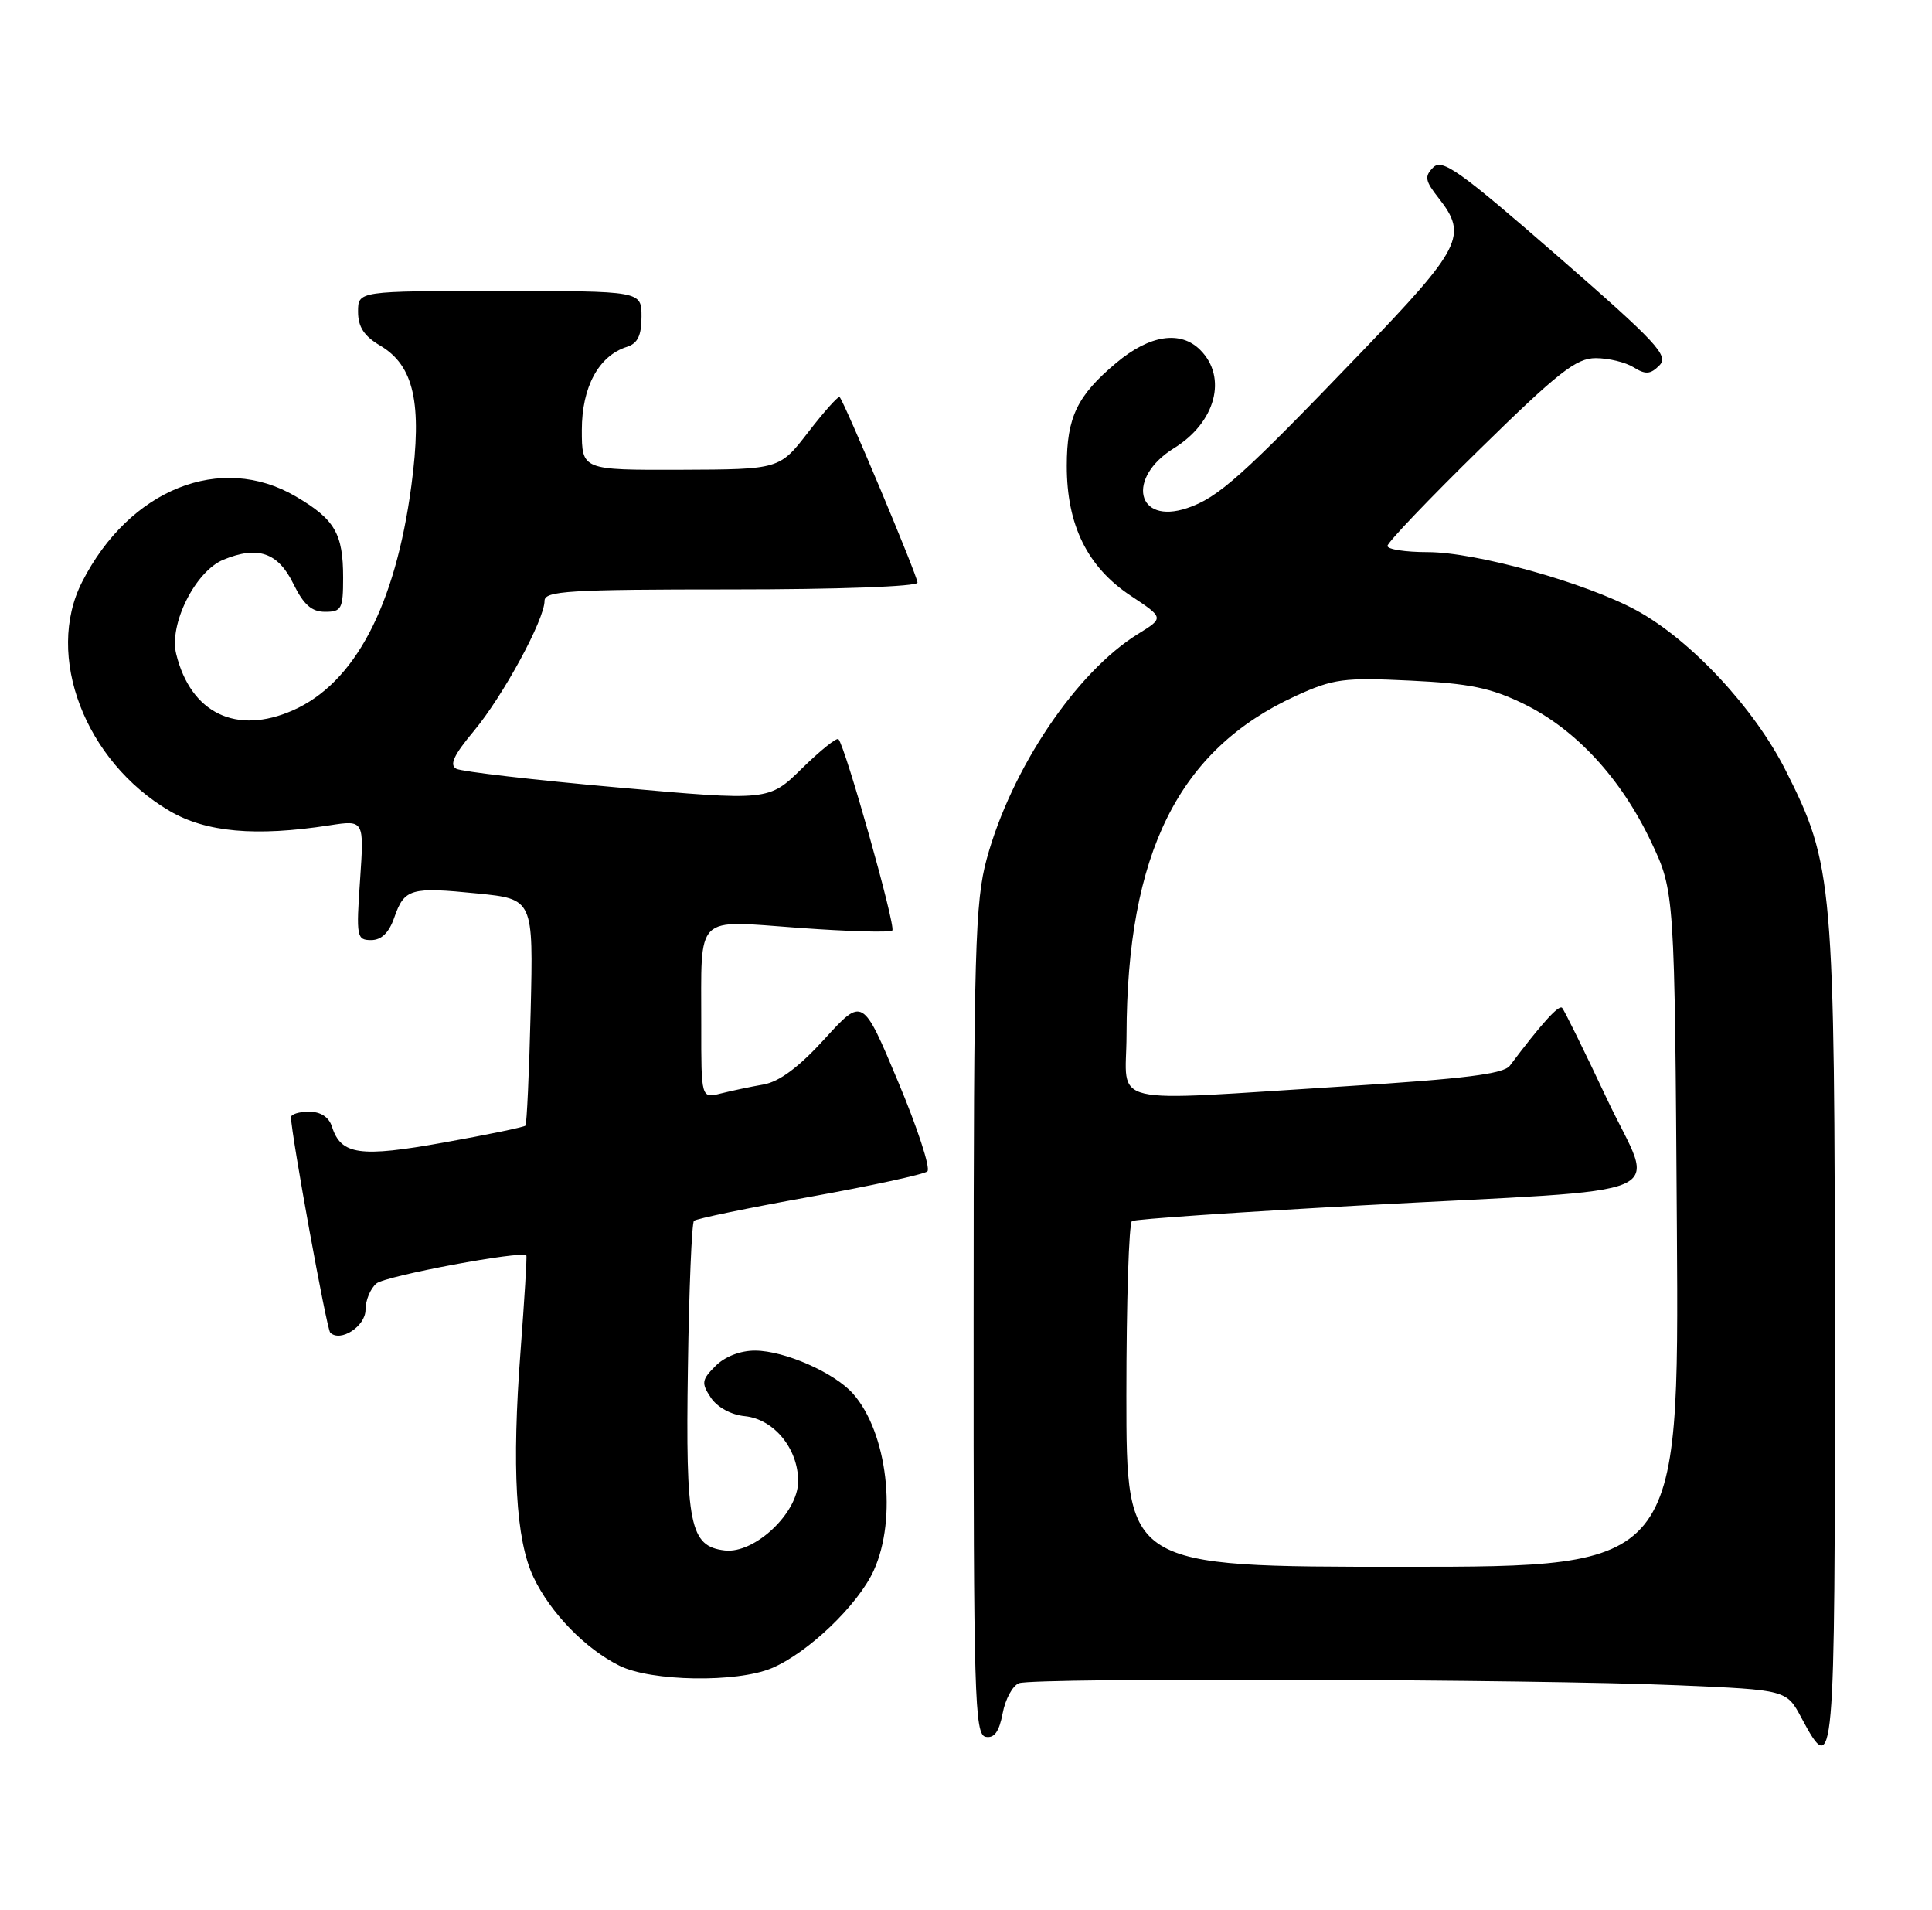 <?xml version="1.0" encoding="UTF-8" standalone="no"?>
<!DOCTYPE svg PUBLIC "-//W3C//DTD SVG 1.1//EN" "http://www.w3.org/Graphics/SVG/1.1/DTD/svg11.dtd" >
<svg xmlns="http://www.w3.org/2000/svg" xmlns:xlink="http://www.w3.org/1999/xlink" version="1.1" viewBox="0 0 259 256">
 <g >
 <path fill="currentColor"
d=" M 245.98 179.25 C 245.96 118.12 245.77 115.92 239.39 103.27 C 235.17 94.90 226.65 85.76 219.37 81.80 C 212.57 78.10 197.86 74.00 191.39 74.00 C 188.42 74.00 186.00 73.63 186.00 73.17 C 186.00 72.71 191.58 66.86 198.41 60.17 C 208.89 49.89 211.30 48.00 213.92 48.00 C 215.63 48.00 217.91 48.55 219.00 49.23 C 220.60 50.23 221.25 50.18 222.45 48.98 C 223.76 47.67 222.16 45.95 208.74 34.26 C 195.68 22.89 193.35 21.23 192.14 22.43 C 190.93 23.64 191.03 24.22 192.87 26.56 C 196.80 31.56 195.98 33.18 182.36 47.35 C 166.51 63.85 163.32 66.70 159.15 68.10 C 152.35 70.38 150.95 64.05 157.38 60.07 C 162.97 56.62 164.58 50.58 160.90 46.90 C 158.25 44.25 154.12 44.88 149.65 48.63 C 144.41 53.02 143.01 55.91 143.01 62.43 C 143.00 70.37 145.77 76.00 151.59 79.85 C 156.05 82.81 156.05 82.81 152.57 84.96 C 144.29 90.07 135.59 103.00 132.28 115.11 C 130.72 120.83 130.53 127.33 130.52 176.98 C 130.50 227.48 130.65 232.50 132.13 232.79 C 133.29 233.01 133.94 232.11 134.41 229.65 C 134.76 227.75 135.75 225.92 136.61 225.60 C 138.59 224.84 205.81 225.05 225.00 225.88 C 239.50 226.50 239.50 226.50 241.50 230.25 C 245.91 238.50 246.00 237.42 245.98 179.25 Z  M 103.42 223.60 C 108.29 221.57 115.03 215.12 117.13 210.50 C 120.32 203.51 118.96 191.99 114.35 186.79 C 111.84 183.97 105.21 181.05 101.25 181.02 C 99.27 181.01 97.19 181.81 95.93 183.07 C 94.06 184.94 94.00 185.37 95.29 187.32 C 96.14 188.61 98.00 189.63 99.84 189.81 C 103.75 190.20 107.00 194.16 107.00 198.53 C 107.00 202.77 101.17 208.27 97.17 207.81 C 92.47 207.26 91.90 204.44 92.22 183.33 C 92.37 172.79 92.74 163.93 93.03 163.63 C 93.32 163.34 100.30 161.90 108.53 160.42 C 116.76 158.94 123.87 157.40 124.32 157.00 C 124.77 156.59 123.00 151.18 120.39 144.96 C 115.65 133.65 115.65 133.65 110.57 139.22 C 107.13 143.00 104.50 144.97 102.37 145.35 C 100.64 145.65 98.06 146.20 96.62 146.56 C 94.00 147.22 94.00 147.22 94.01 137.36 C 94.03 122.28 92.97 123.34 107.10 124.36 C 113.70 124.84 119.33 125.00 119.62 124.71 C 120.13 124.20 113.30 99.97 112.40 99.07 C 112.16 98.82 109.96 100.59 107.51 102.99 C 103.07 107.35 103.07 107.35 82.79 105.54 C 71.63 104.55 61.91 103.42 61.18 103.04 C 60.21 102.53 60.83 101.20 63.52 97.98 C 67.43 93.30 73.00 83.04 73.00 80.53 C 73.00 79.20 76.24 79.00 98.00 79.00 C 112.38 79.00 123.00 78.61 123.00 78.09 C 123.00 77.20 113.20 53.87 112.56 53.22 C 112.38 53.04 110.49 55.15 108.36 57.91 C 104.50 62.91 104.50 62.91 91.25 62.96 C 78.00 63.00 78.00 63.00 78.00 57.63 C 78.00 51.87 80.26 47.69 84.03 46.49 C 85.49 46.03 86.00 44.97 86.00 42.43 C 86.00 39.00 86.00 39.00 67.00 39.00 C 48.00 39.00 48.00 39.00 48.00 41.78 C 48.00 43.81 48.81 45.05 50.97 46.32 C 55.50 49.00 56.62 54.03 55.15 65.07 C 53.00 81.21 47.56 91.54 39.28 95.20 C 31.70 98.55 25.57 95.61 23.62 87.65 C 22.63 83.67 26.18 76.58 29.94 75.02 C 34.56 73.11 37.28 74.05 39.33 78.25 C 40.70 81.04 41.78 82.00 43.58 82.00 C 45.79 82.00 46.00 81.60 46.00 77.43 C 46.00 71.51 44.89 69.61 39.64 66.53 C 29.60 60.65 17.35 65.55 11.01 77.99 C 5.97 87.86 11.39 102.04 22.75 108.70 C 27.62 111.55 34.25 112.15 44.16 110.62 C 48.82 109.90 48.82 109.90 48.27 117.95 C 47.74 125.57 47.82 126.00 49.76 126.00 C 51.13 126.00 52.15 125.01 52.85 122.99 C 54.21 119.09 55.04 118.85 64.00 119.75 C 71.50 120.50 71.50 120.50 71.14 135.50 C 70.94 143.75 70.62 150.67 70.44 150.87 C 70.25 151.07 65.34 152.09 59.51 153.13 C 48.23 155.16 45.71 154.80 44.50 151.00 C 44.09 149.72 42.99 149.00 41.43 149.00 C 40.09 149.00 39.01 149.34 39.01 149.75 C 39.05 152.10 43.79 178.13 44.27 178.61 C 45.62 179.95 49.00 177.77 49.00 175.56 C 49.00 174.28 49.66 172.69 50.47 172.02 C 51.71 171.00 70.01 167.58 70.56 168.27 C 70.66 168.40 70.31 174.12 69.79 181.00 C 68.59 196.73 69.14 206.39 71.52 211.40 C 73.79 216.18 78.49 221.01 83.07 223.27 C 87.34 225.37 98.74 225.55 103.42 223.60 Z  M 151.00 187.06 C 151.00 174.44 151.34 163.91 151.75 163.66 C 152.16 163.40 166.00 162.46 182.50 161.56 C 226.03 159.20 221.87 161.01 215.40 147.24 C 212.39 140.84 209.69 135.36 209.41 135.08 C 208.97 134.63 206.60 137.25 202.41 142.83 C 201.58 143.94 196.35 144.59 180.41 145.59 C 147.66 147.64 151.00 148.42 151.02 138.75 C 151.08 114.34 157.99 100.47 173.69 93.28 C 178.75 90.97 180.11 90.79 189.04 91.22 C 197.02 91.60 199.86 92.19 204.31 94.36 C 211.27 97.77 217.31 104.31 221.34 112.82 C 224.50 119.50 224.50 119.50 224.80 164.75 C 225.09 210.00 225.09 210.00 188.05 210.00 C 151.00 210.00 151.00 210.00 151.00 187.06 Z "/>
</g>
</svg>